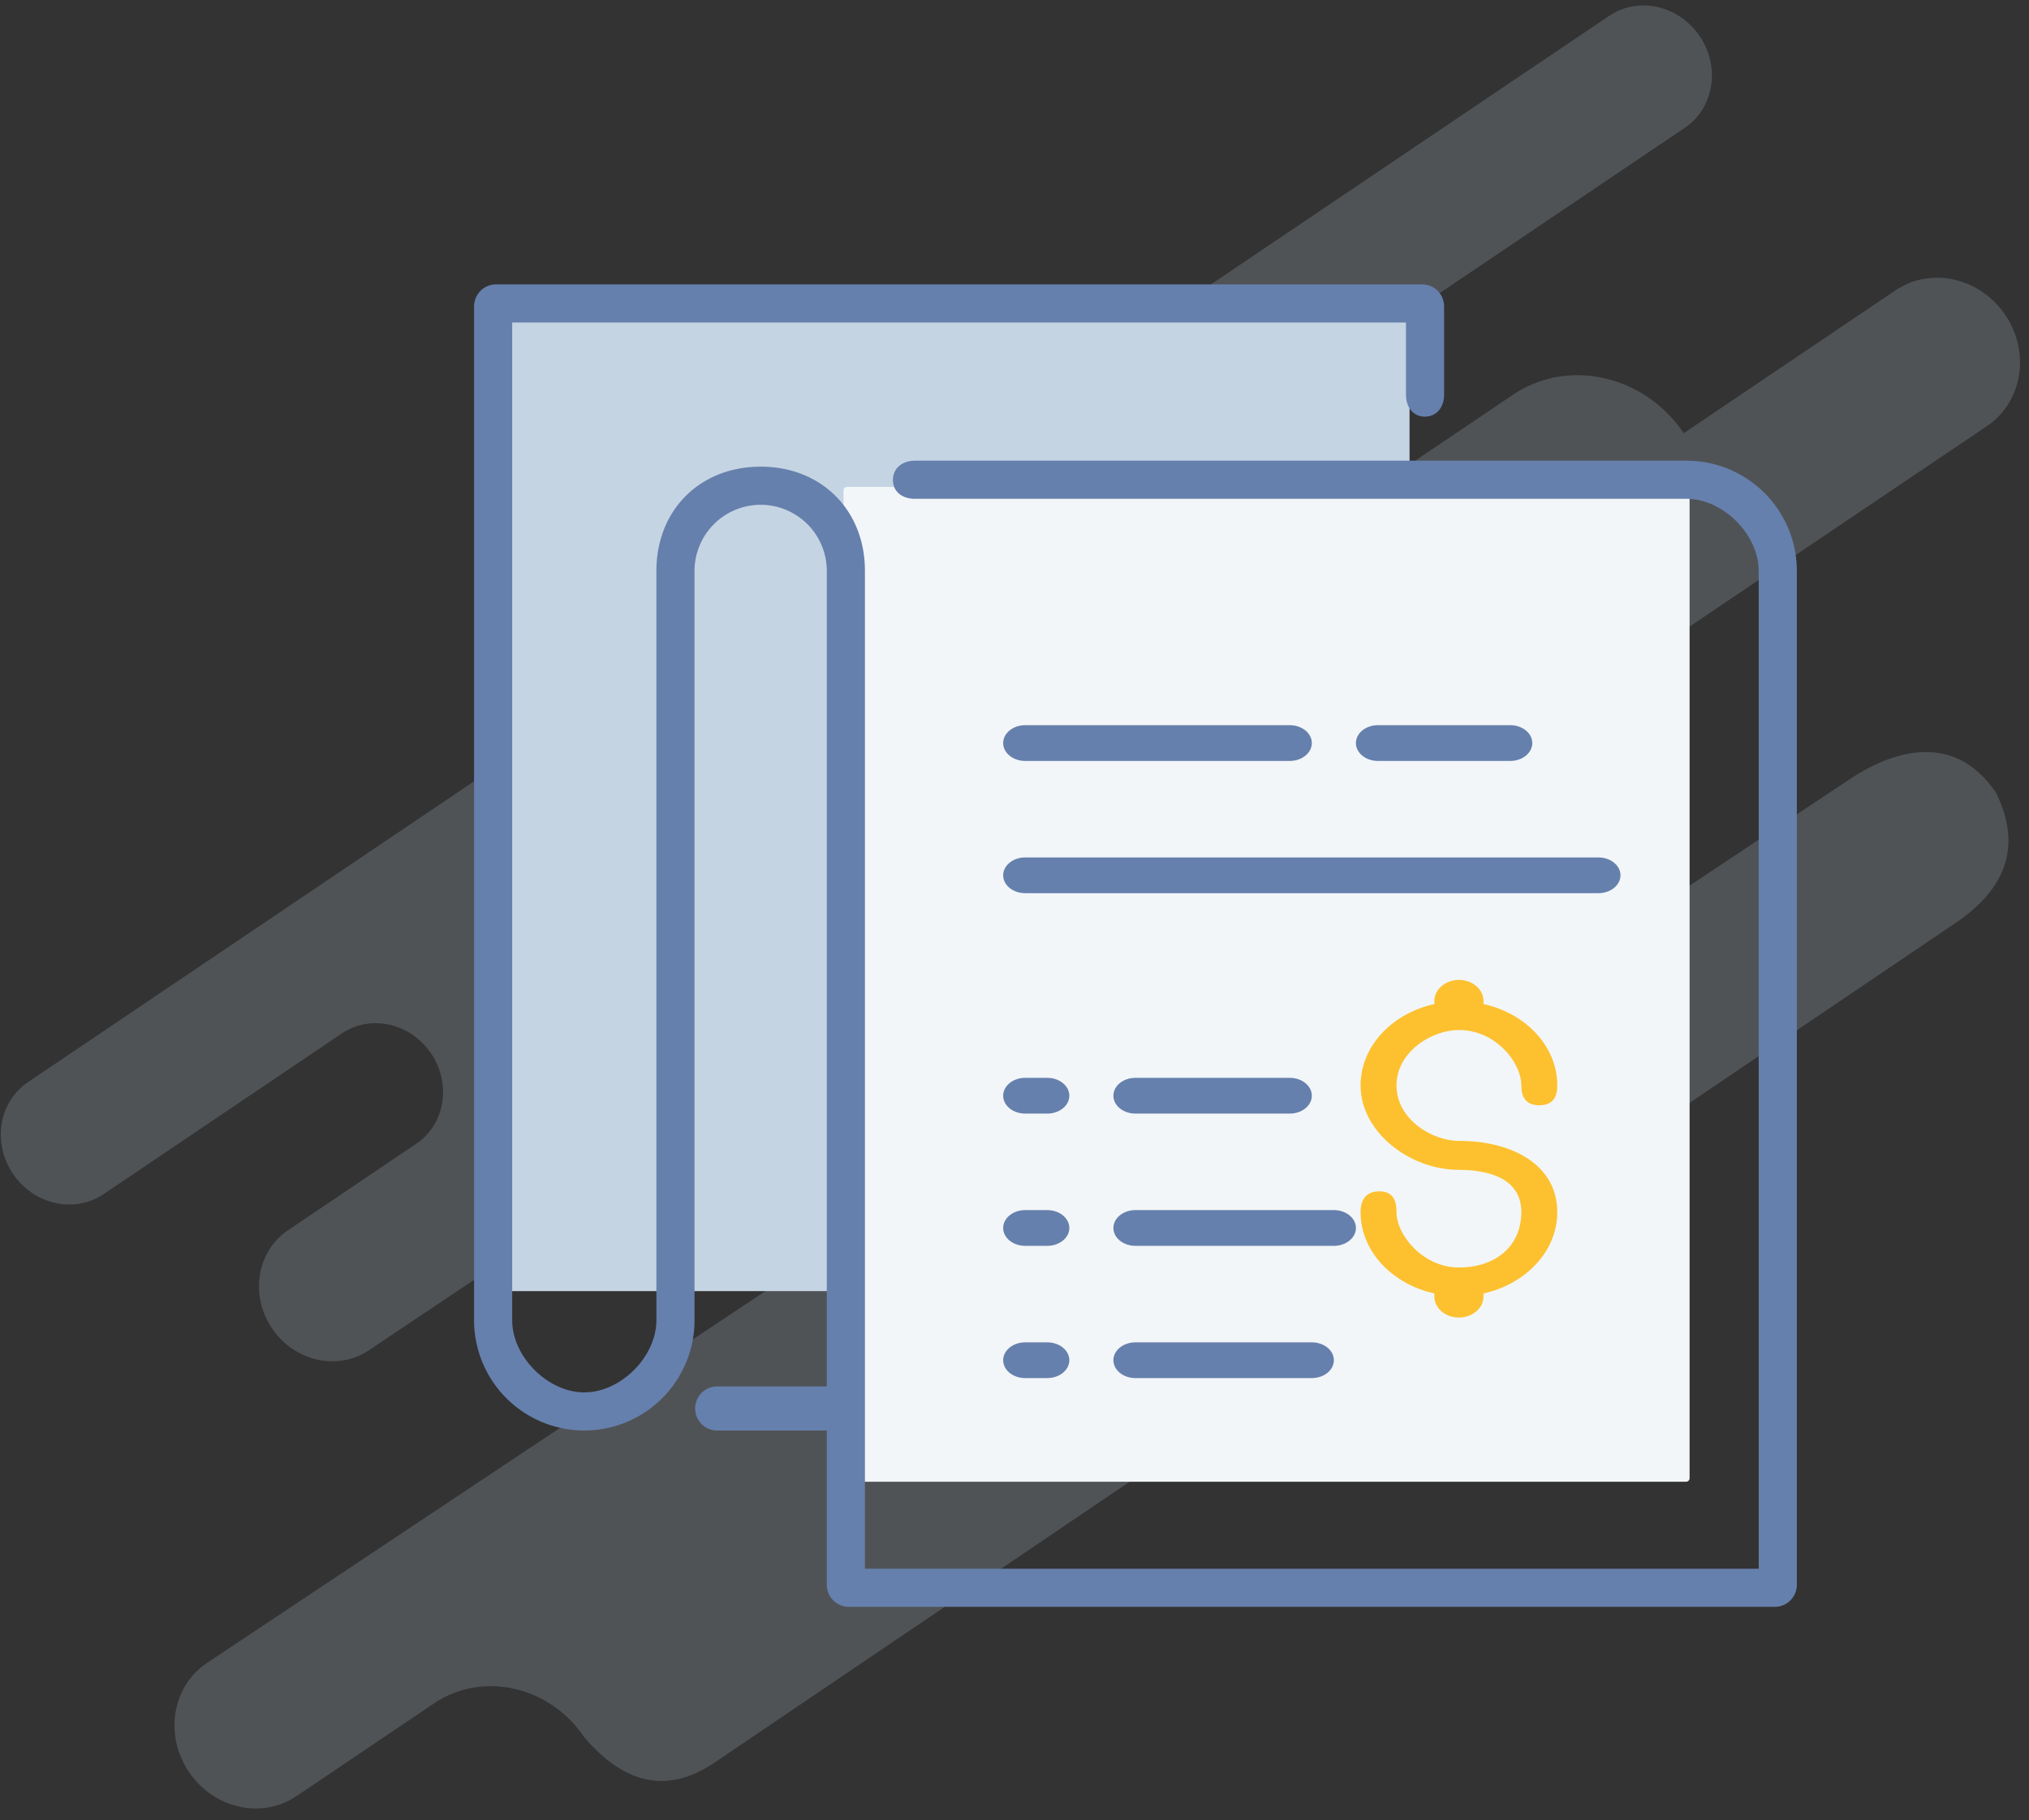 <svg xmlns="http://www.w3.org/2000/svg" width="107" height="96" viewBox="0 0 107 96">
    <rect x="0" y="0" width="107" height="96" fill="#333333" stroke="none"/>
    <g fill="none" fill-rule="evenodd" transform="translate(-10 -4)">
        <path fill="#C4D4E3" fill-opacity=".2" d="M15.458 66.99l12.574-8.482c1.514-1.02 3.62-.546 4.704 1.06 1.083 1.607.734 3.737-.78 4.758l-6.766 4.565c-1.646 1.11-2.026 3.427-.847 5.174 1.176 1.744 3.459 2.262 5.106 1.16l23.82-15.956c.679-.455 1.628-.28 2.153.41l3.233 4.792c.576.757.433 1.82-.313 2.317L20.92 91.715c-1.84 1.226-2.27 3.805-.957 5.75 1.306 1.937 3.845 2.508 5.67 1.277l7.26-4.896c2.547-1.719 6.093-.92 7.917 1.785 2.155 2.534 4.441 2.983 6.859 1.348L113.13 52.68c2.762-1.866 3.47-4.156 2.125-6.872-1.972-2.923-4.95-2.542-7.717-.702l-8.85 5.886c-.71.472-1.692.248-2.198-.502l-4.494-6.664c-.508-.753-.344-1.751.365-2.23l22.432-15.13c1.86-1.255 2.29-3.875.957-5.85-1.333-1.976-3.922-2.56-5.784-1.305L98.792 26.85c-2.074-3.075-6.104-3.983-9.001-2.03l-5.848 3.945c-.71.48-1.697.257-2.205-.496l-1.855-2.751c-.508-.753-.345-1.752.365-2.231l18.6-12.545c1.537-1.037 1.89-3.2.79-4.83-1.1-1.632-3.237-2.114-4.775-1.077l-83.39 56.247c-1.537 1.037-1.89 3.2-.79 4.83 1.1 1.632 3.238 2.114 4.775 1.078z"/>
        <rect width="48.39" height="52.161" x="35.943" y="19.943" fill="#C4D4E3" rx=".186"/>
        <rect width="44.619" height="52.475" x="54.482" y="29.683" fill="#F2F6F8" rx=".186"/>
        <path fill="#6680AD" d="M65.228 76.69c.642 0 1.163-.421 1.163-.942 0-.52-.521-.942-1.163-.942h-1.163c-.641 0-1.162.422-1.162.942s.52.943 1.162.943h1.163zm0-6.975c.642 0 1.163-.422 1.163-.942s-.521-.943-1.163-.943h-1.163c-.641 0-1.162.422-1.162.943 0 .52.52.942 1.162.942h1.163zm0-6.976c.642 0 1.163-.422 1.163-.942s-.521-.943-1.163-.943h-1.163c-.641 0-1.162.422-1.162.943 0 .52.52.942 1.162.942h1.163zm4.65 12.067c-.641 0-1.162.422-1.162.942s.52.943 1.162.943h9.301c.643 0 1.163-.422 1.163-.943 0-.52-.52-.942-1.163-.942h-9.3zm10.464-6.976H69.878c-.641 0-1.162.422-1.162.943 0 .52.52.942 1.162.942h10.464c.643 0 1.163-.422 1.163-.942s-.52-.943-1.163-.943zm9.3-23.692c.644 0 1.164-.423 1.164-.943s-.52-.943-1.163-.943h-6.976c-.643 0-1.162.423-1.162.943s.52.943 1.162.943h6.976zm-11.625 0c.643 0 1.162-.423 1.162-.943s-.52-.943-1.162-.943H64.065c-.641 0-1.162.423-1.162.943s.52.943 1.162.943h13.952zm0 18.601c.643 0 1.162-.422 1.162-.942s-.52-.943-1.162-.943h-8.139c-.641 0-1.162.422-1.162.943 0 .52.52.942 1.162.942h8.139zm16.276-11.626c.643 0 1.163-.422 1.163-.942s-.52-.943-1.163-.943H64.065c-.641 0-1.162.422-1.162.943 0 .52.52.942 1.162.942h30.228zm10.464 36.481c0 .642-.52 1.163-1.163 1.163h-48.83c-.641 0-1.162-.52-1.162-1.163v-8.138h-5.813a1.163 1.163 0 0 1 0-2.325h5.813V34.114a3.492 3.492 0 0 0-3.488-3.488 3.492 3.492 0 0 0-3.488 3.488v39.529a5.82 5.82 0 0 1-5.813 5.813A5.82 5.82 0 0 1 35 73.643v-53.48c0-.642.52-1.163 1.163-1.163h48.83c.642 0 1.162.52 1.162 1.163v4.65c0 .642-.37 1.163-1.013 1.163-.643 0-.998-.521-.998-1.163v-3.802H37.011v52.632c0 1.923 1.88 3.802 3.802 3.802 1.923 0 3.802-1.88 3.802-3.802V34.114c0-3.205 2.294-5.499 5.499-5.499 3.205 0 5.499 2.294 5.499 5.499v52.632h47.133V34.114c0-1.923-1.88-3.802-3.802-3.802H58.252c-.641 0-1.162-.35-1.162-.992s.52-1.02 1.162-1.02h40.692a5.82 5.82 0 0 1 5.813 5.814v53.48z"/>
        <path fill="#FDC130" d="M90.228 61.254c0 .614.232 1.046.95 1.046.717 0 .946-.432.946-1.046 0-2.068-1.658-3.797-3.89-4.294v-.158c0-.615-.58-1.114-1.297-1.114s-1.297.5-1.297 1.114v.158c-2.232.497-3.89 2.226-3.89 4.294 0 2.456 2.586 4.453 5.187 4.453 1.43 0 3.291.381 3.291 2.226s-1.412 2.924-3.29 2.924c-1.88 0-3.292-1.696-3.292-2.924 0-.615-.193-1.093-.91-1.093-.717 0-.986.478-.986 1.093 0 2.068 1.658 3.797 3.89 4.294v.158c0 .615.58 1.113 1.297 1.113s1.297-.498 1.297-1.113v-.158c2.232-.497 3.89-2.226 3.89-4.294 0-2.456-2.326-3.755-5.187-3.755-1.43 0-3.291-1.145-3.291-2.924s1.86-2.924 3.291-2.924c1.919 0 3.291 1.696 3.291 2.924z"/>
    </g>
</svg>
